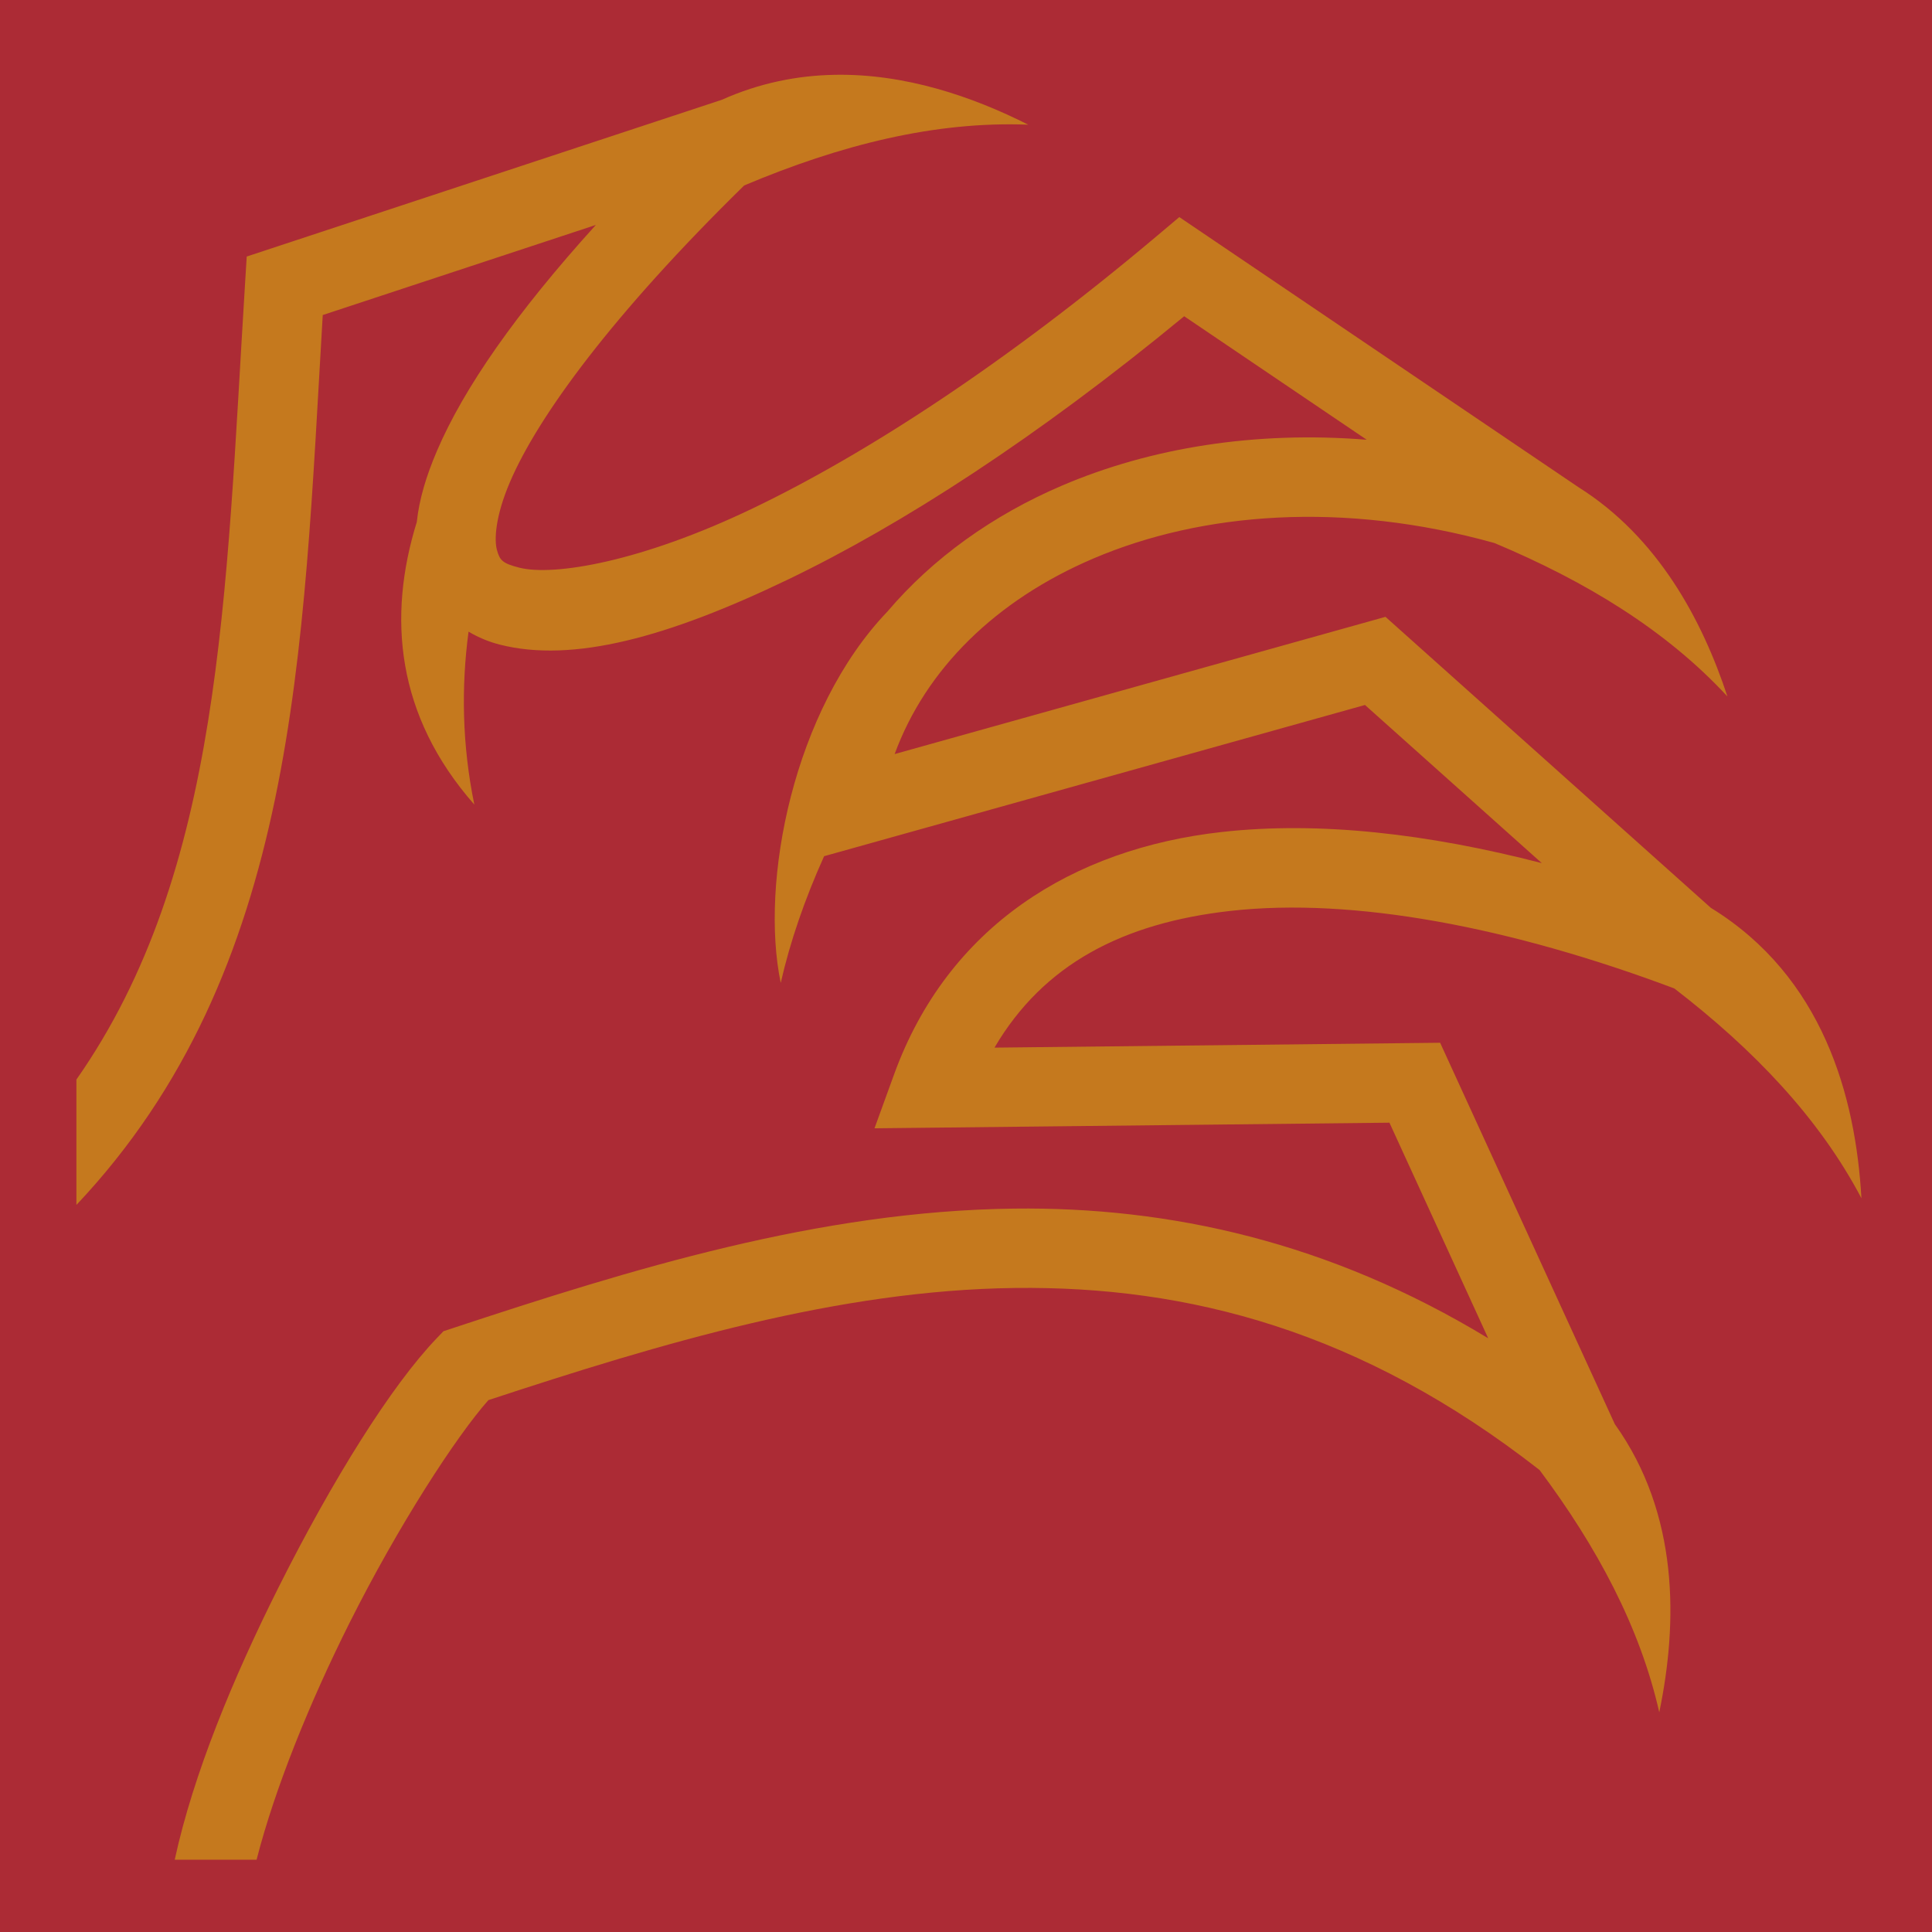 <svg style="height: 512px; width: 512px;" xmlns="http://www.w3.org/2000/svg" viewBox="0 0 512 512"><path d="M0 0h512v512H0z" fill="#ac2b35" fill-opacity="1"></path><g class="" style="" transform="translate(0,0)"><path d="M221.268 19.824c-9.866.172-19.968 2.14-30.002 6.63L65.386 67.983l-.44 7.108c-5.165 83.462-6.107 155.855-44.696 211.004v33.226c58.64-62.168 59.955-145.976 65.28-235.832l72.384-23.88c-21.245 23.445-34.98 43.238-42.084 59.808-2.855 6.66-4.755 12.936-5.37 18.902-7.816 25.16-5.503 51.296 15.24 74.905-3.255-15.89-3.477-31.222-1.53-45.828 2.583 1.532 5.388 2.703 8.293 3.44 19.373 4.906 44.5-1.94 76.35-17.253 30.25-14.542 66.117-37.706 105.01-69.775l48.368 32.73c-29.567-2.373-57.21 2.11-80.665 12.113-18.437 7.865-34.347 19.29-46.357 33.426-24.973 26.092-33.82 71.752-28.268 98.403 2.466-10.895 6.392-22.255 11.496-33.578l143.338-40.074 46.852 41.906c-30.122-7.788-58.994-11.142-84.867-8.238-39.39 4.42-72.503 24.934-86.783 64.244l-5.185 14.274 136.463-1.49 26.174 57.138c-42.183-25.606-84.56-34.873-125.693-34.37-51.737.635-101.458 16.077-148.695 31.68l-2.484.82-1.81 1.892c-11.985 12.504-27.58 37.417-41.985 66.17-11.847 23.65-22.493 49.252-27.418 71.986H68c4.805-18.81 14.066-41.677 24.53-62.563 13.107-26.165 28.38-49.616 36.9-59.23 46.044-15.156 92.8-29.148 139.525-29.72 45.873-.563 91.752 11.28 139.047 48.245 15.232 20.38 26.606 41.606 31.72 64.203 4.928-23.655 5.312-52.454-11.784-76.38L381.65 276.343l-118.1 1.29c13.015-22.177 34.103-33.042 62.514-36.232 32.693-3.67 74.36 4.298 117.655 20.55 21.03 16.204 38.378 34.313 49.58 55.6-1.527-26.99-10.2-58.732-39.917-76.972l-86.215-77.11-130.076 36.366c8.267-22.522 26.764-40.777 52.687-51.834 28.765-12.27 66.23-15.26 106.263-4.094 24.284 10.177 45.53 23.124 61.742 40.658-6.674-20.26-18.418-42.217-39.49-55.462L312.527 57.53l-6.082 5.124c-40.176 33.84-76.992 57.666-106.746 71.97-29.754 14.306-52.98 18.12-62.073 15.817-4.546-1.15-5.186-2.007-5.928-4.67-.743-2.66-.484-8.857 3.464-18.067 7.5-17.498 27.28-44.476 62.05-78.553 25.34-10.698 50.48-17.074 75.28-16.107-14.85-7.49-32.616-13.543-51.226-13.22z" fill="#c5791e" fill-opacity="1"></path></g></svg>